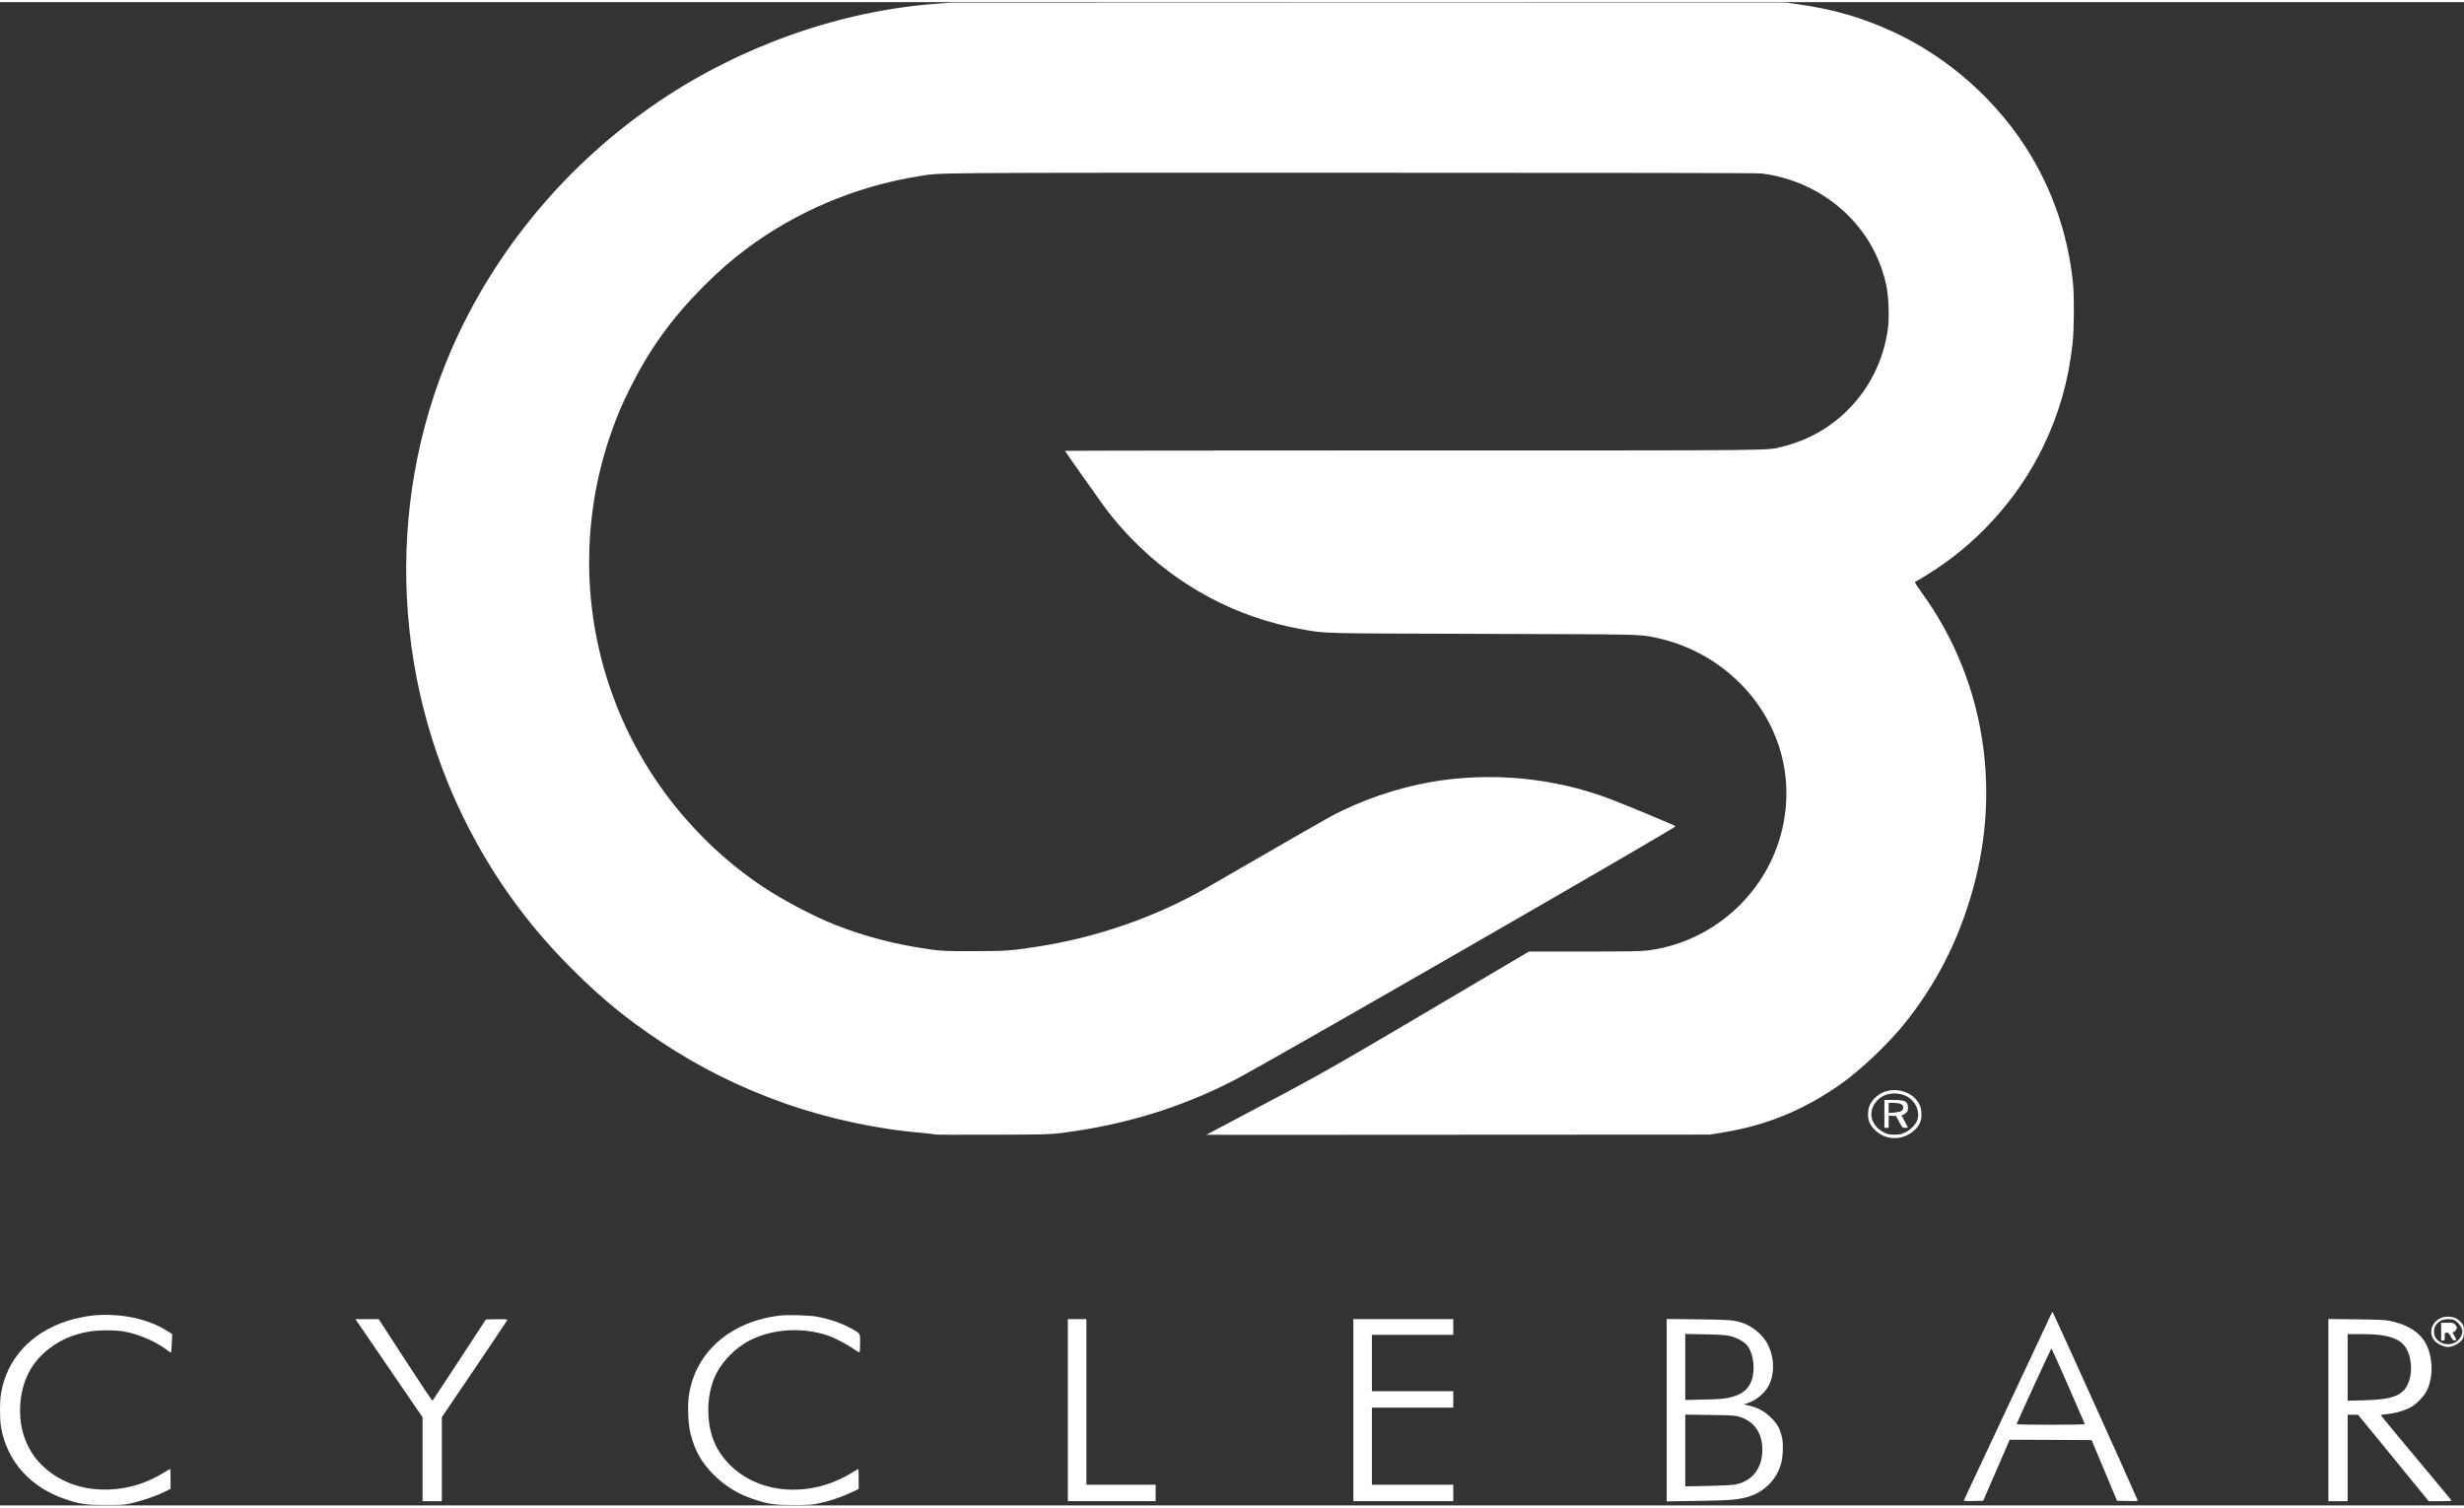 <svg version="1.0" xmlns="http://www.w3.org/2000/svg" width="389" height="238" viewBox="0 0 3452 2106">
<rect x="0" y="0" width="3452" height="2106" fill="#333333" stroke="none"/>
<g transform="translate(0,2106) scale(0.1,-0.1)" fill="#ffffff" stroke="none">
<path d="M13335 21054 c-22 -2 -110 -9 -195 -15 -1343 -94 -2734 -580 -3895
-1360 -1293 -868 -2321 -2099 -2928 -3504 -947 -2194 -814 -4771 355 -6883
366 -661 791 -1225 1333 -1768 418 -419 773 -710 1255 -1029 539 -358 1104
-639 1721 -858 605 -215 1314 -368 1939 -418 85 -7 158 -17 161 -21 3 -5 368
-7 815 -5 756 3 820 5 978 25 879 112 1666 353 2419 740 416 213 6176 3528
6181 3556 1 10 -661 285 -928 387 -782 295 -1661 378 -2496 234 -485 -84
-1001 -262 -1420 -490 -97 -53 -433 -246 -1719 -988 -721 -415 -1546 -702
-2391 -831 -358 -55 -447 -61 -890 -61 -378 0 -430 2 -585 23 -478 65 -925
180 -1345 346 -305 121 -730 345 -1015 535 -951 636 -1691 1572 -2089 2645
-445 1197 -456 2508 -33 3716 80 230 148 390 268 630 275 549 584 976 1028
1421 219 219 381 360 595 521 700 524 1541 879 2411 1018 336 53 -78 50 6060
50 3891 0 5697 -3 5755 -10 536 -67 1026 -337 1359 -751 191 -236 324 -517
387 -813 32 -150 44 -438 25 -593 -101 -814 -686 -1476 -1476 -1669 -237 -58
103 -54 -5191 -54 -2675 0 -4864 -3 -4864 -6 0 -7 501 -716 586 -829 92 -122
215 -266 344 -399 645 -667 1477 -1110 2382 -1270 350 -63 204 -59 2548 -66
2241 -7 2179 -5 2401 -50 873 -177 1574 -833 1783 -1669 110 -440 75 -916
-100 -1345 -302 -740 -985 -1268 -1772 -1370 -104 -13 -248 -16 -897 -16
l-774 0 -603 -356 c-2192 -1296 -2268 -1339 -3168 -1814 -410 -216 -747 -395
-749 -397 -3 -2 1584 -2 3525 0 l3529 2 165 27 c614 98 1121 303 1646 665 287
198 689 578 927 877 382 479 666 1002 862 1591 248 741 326 1486 235 2224
-100 809 -398 1565 -874 2218 -61 84 -95 138 -87 141 7 2 71 40 144 84 710
429 1301 1080 1657 1823 219 457 347 906 406 1430 22 189 25 661 6 850 -65
639 -264 1241 -589 1785 -448 749 -1147 1375 -1941 1739 -432 198 -837 315
-1334 383 l-163 23 -5820 1 c-3201 0 -5838 -1 -5860 -2z"/>
<path d="M26454 5810 c-101 -20 -200 -92 -248 -181 -22 -40 -30 -70 -34 -125
-6 -99 15 -159 83 -232 152 -164 403 -169 570 -11 73 69 99 134 93 239 -4 59
-11 87 -33 128 -77 141 -256 216 -431 182z m251 -75 c133 -65 203 -225 152
-348 -25 -59 -100 -131 -170 -163 -53 -25 -75 -29 -147 -29 -73 0 -93 4 -142
28 -157 77 -222 232 -154 371 46 95 139 161 244 174 77 10 153 -1 217 -33z"/>
<path d="M26400 5485 l0 -195 30 0 30 0 0 86 0 85 51 -3 52 -3 44 -82 c44 -82
45 -83 84 -83 21 0 39 2 39 4 0 2 -20 40 -45 85 -25 45 -45 83 -45 86 0 3 6 5
14 5 8 0 28 12 45 26 26 22 31 33 31 71 0 94 -36 113 -210 113 l-120 0 0 -195z
m224 141 c36 -15 48 -39 35 -73 -11 -31 -36 -41 -122 -49 l-77 -7 0 72 0 71
65 0 c36 0 81 -6 99 -14z"/>
<path d="M28726 2658 c-13 -29 -290 -620 -616 -1313 -325 -693 -594 -1266
-597 -1273 -4 -10 24 -12 133 -10 l138 3 186 428 185 427 574 -2 574 -3 178
-425 178 -425 147 -3 c137 -2 146 -1 140 15 -30 79 -1183 2632 -1189 2633 -4
0 -18 -24 -31 -52z m250 -984 c126 -289 231 -530 232 -535 2 -5 -197 -9 -478
-9 -265 0 -480 4 -478 9 26 68 483 1061 487 1061 4 0 110 -237 237 -526z"/>
<path d="M1320 2663 c-100 -8 -277 -45 -389 -82 -501 -165 -833 -529 -916
-1007 -20 -114 -20 -364 0 -480 83 -477 413 -844 907 -1009 206 -68 285 -79
558 -79 217 0 257 2 350 22 142 31 347 100 464 157 l96 47 0 139 c0 76 -3 139
-6 139 -4 0 -38 -20 -78 -44 -243 -152 -499 -232 -776 -243 -375 -15 -710 108
-949 347 -212 211 -316 504 -298 832 20 339 157 607 412 800 160 122 336 196
550 233 134 23 368 24 495 1 211 -38 453 -144 613 -269 21 -16 40 -27 43 -24
4 3 8 62 11 131 l6 125 -64 41 c-265 172 -643 254 -1029 223z"/>
<path d="M10930 2660 c-688 -80 -1177 -501 -1276 -1099 -25 -152 -15 -418 20
-556 61 -241 156 -408 330 -580 160 -158 336 -266 557 -339 205 -69 286 -80
554 -81 192 0 258 4 327 18 178 36 335 88 496 164 l92 44 0 139 c0 77 -3 140
-6 140 -4 0 -36 -19 -73 -42 -377 -238 -828 -309 -1226 -193 -330 96 -604 332
-722 621 -110 270 -107 628 8 898 88 208 284 412 499 521 316 160 737 185
1091 64 93 -32 268 -123 355 -185 42 -30 80 -52 85 -49 5 4 9 61 9 129 0 141
6 129 -106 195 -137 80 -329 146 -514 178 -104 17 -398 25 -500 13z"/>
<path d="M34237 2639 c-143 -35 -216 -176 -152 -299 31 -61 135 -120 210 -120
76 0 179 59 211 121 18 36 18 151 0 187 -18 34 -62 75 -101 95 -40 20 -121 28
-168 16z m136 -38 c43 -17 95 -70 113 -117 14 -37 15 -51 5 -84 -43 -143 -226
-189 -339 -86 -36 32 -52 70 -52 121 0 70 33 121 105 158 33 18 130 22 168 8z"/>
<path d="M34200 2435 l0 -125 25 0 c24 0 25 3 25 55 0 53 1 55 28 55 23 0 32
-9 57 -55 22 -42 35 -55 52 -55 29 0 29 15 -2 65 -29 47 -30 55 -11 55 18 0
46 38 46 63 0 10 -11 29 -25 42 -22 23 -32 25 -110 25 l-85 0 0 -125z"/>
<path d="M5087 2453 c59 -87 271 -396 470 -688 l363 -530 0 -587 0 -588 135 0
135 0 0 588 0 588 456 673 c250 370 458 680 461 687 4 12 -19 14 -147 12
l-153 -3 -371 -567 c-204 -312 -374 -569 -377 -572 -3 -4 -174 252 -380 569
l-374 575 -163 0 -163 0 108 -157z"/>
<path d="M14960 1335 l0 -1275 615 0 615 0 0 115 0 115 -485 0 -485 0 0 1160
0 1160 -130 0 -130 0 0 -1275z"/>
<path d="M18960 1335 l0 -1275 700 0 700 0 0 115 0 115 -570 0 -570 0 0 540 0
540 570 0 570 0 0 115 0 115 -570 0 -570 0 0 395 0 395 570 0 570 0 0 110 0
110 -700 0 -700 0 0 -1275z"/>
<path d="M23350 1335 l0 -1278 418 6 c431 6 552 14 685 47 250 62 438 243 502
485 25 93 30 265 11 354 -25 120 -65 193 -154 280 -88 88 -182 140 -308 169
l-76 18 44 13 c122 36 247 137 306 248 88 166 82 400 -15 585 -69 132 -218
254 -363 299 -121 37 -174 41 -612 46 l-438 5 0 -1277z m875 1041 c108 -24
212 -81 256 -140 95 -125 115 -370 43 -522 -51 -108 -144 -171 -308 -206 -71
-15 -148 -21 -348 -25 l-258 -6 0 463 0 462 273 -5 c195 -4 292 -10 342 -21z
m130 -1130 c220 -64 335 -225 335 -471 0 -252 -141 -434 -373 -481 -49 -10
-173 -16 -389 -21 l-318 -6 0 502 0 503 343 -5 c285 -3 352 -7 402 -21z"/>
<path d="M32620 1336 l0 -1276 135 0 135 0 0 605 0 605 73 0 73 0 495 -605
494 -605 163 0 c128 0 162 3 156 12 -5 7 -230 278 -501 602 -272 324 -492 590
-490 593 3 2 49 9 103 14 115 12 252 54 334 104 76 46 171 147 209 223 56 111
79 263 61 407 -38 319 -215 492 -580 571 -59 13 -158 17 -467 21 l-393 5 0
-1276z m741 1049 c251 -37 361 -128 404 -333 37 -171 -4 -361 -97 -449 -93
-89 -231 -121 -550 -130 l-228 -6 0 467 0 466 188 0 c112 0 225 -6 283 -15z"/>
</g>
</svg>
